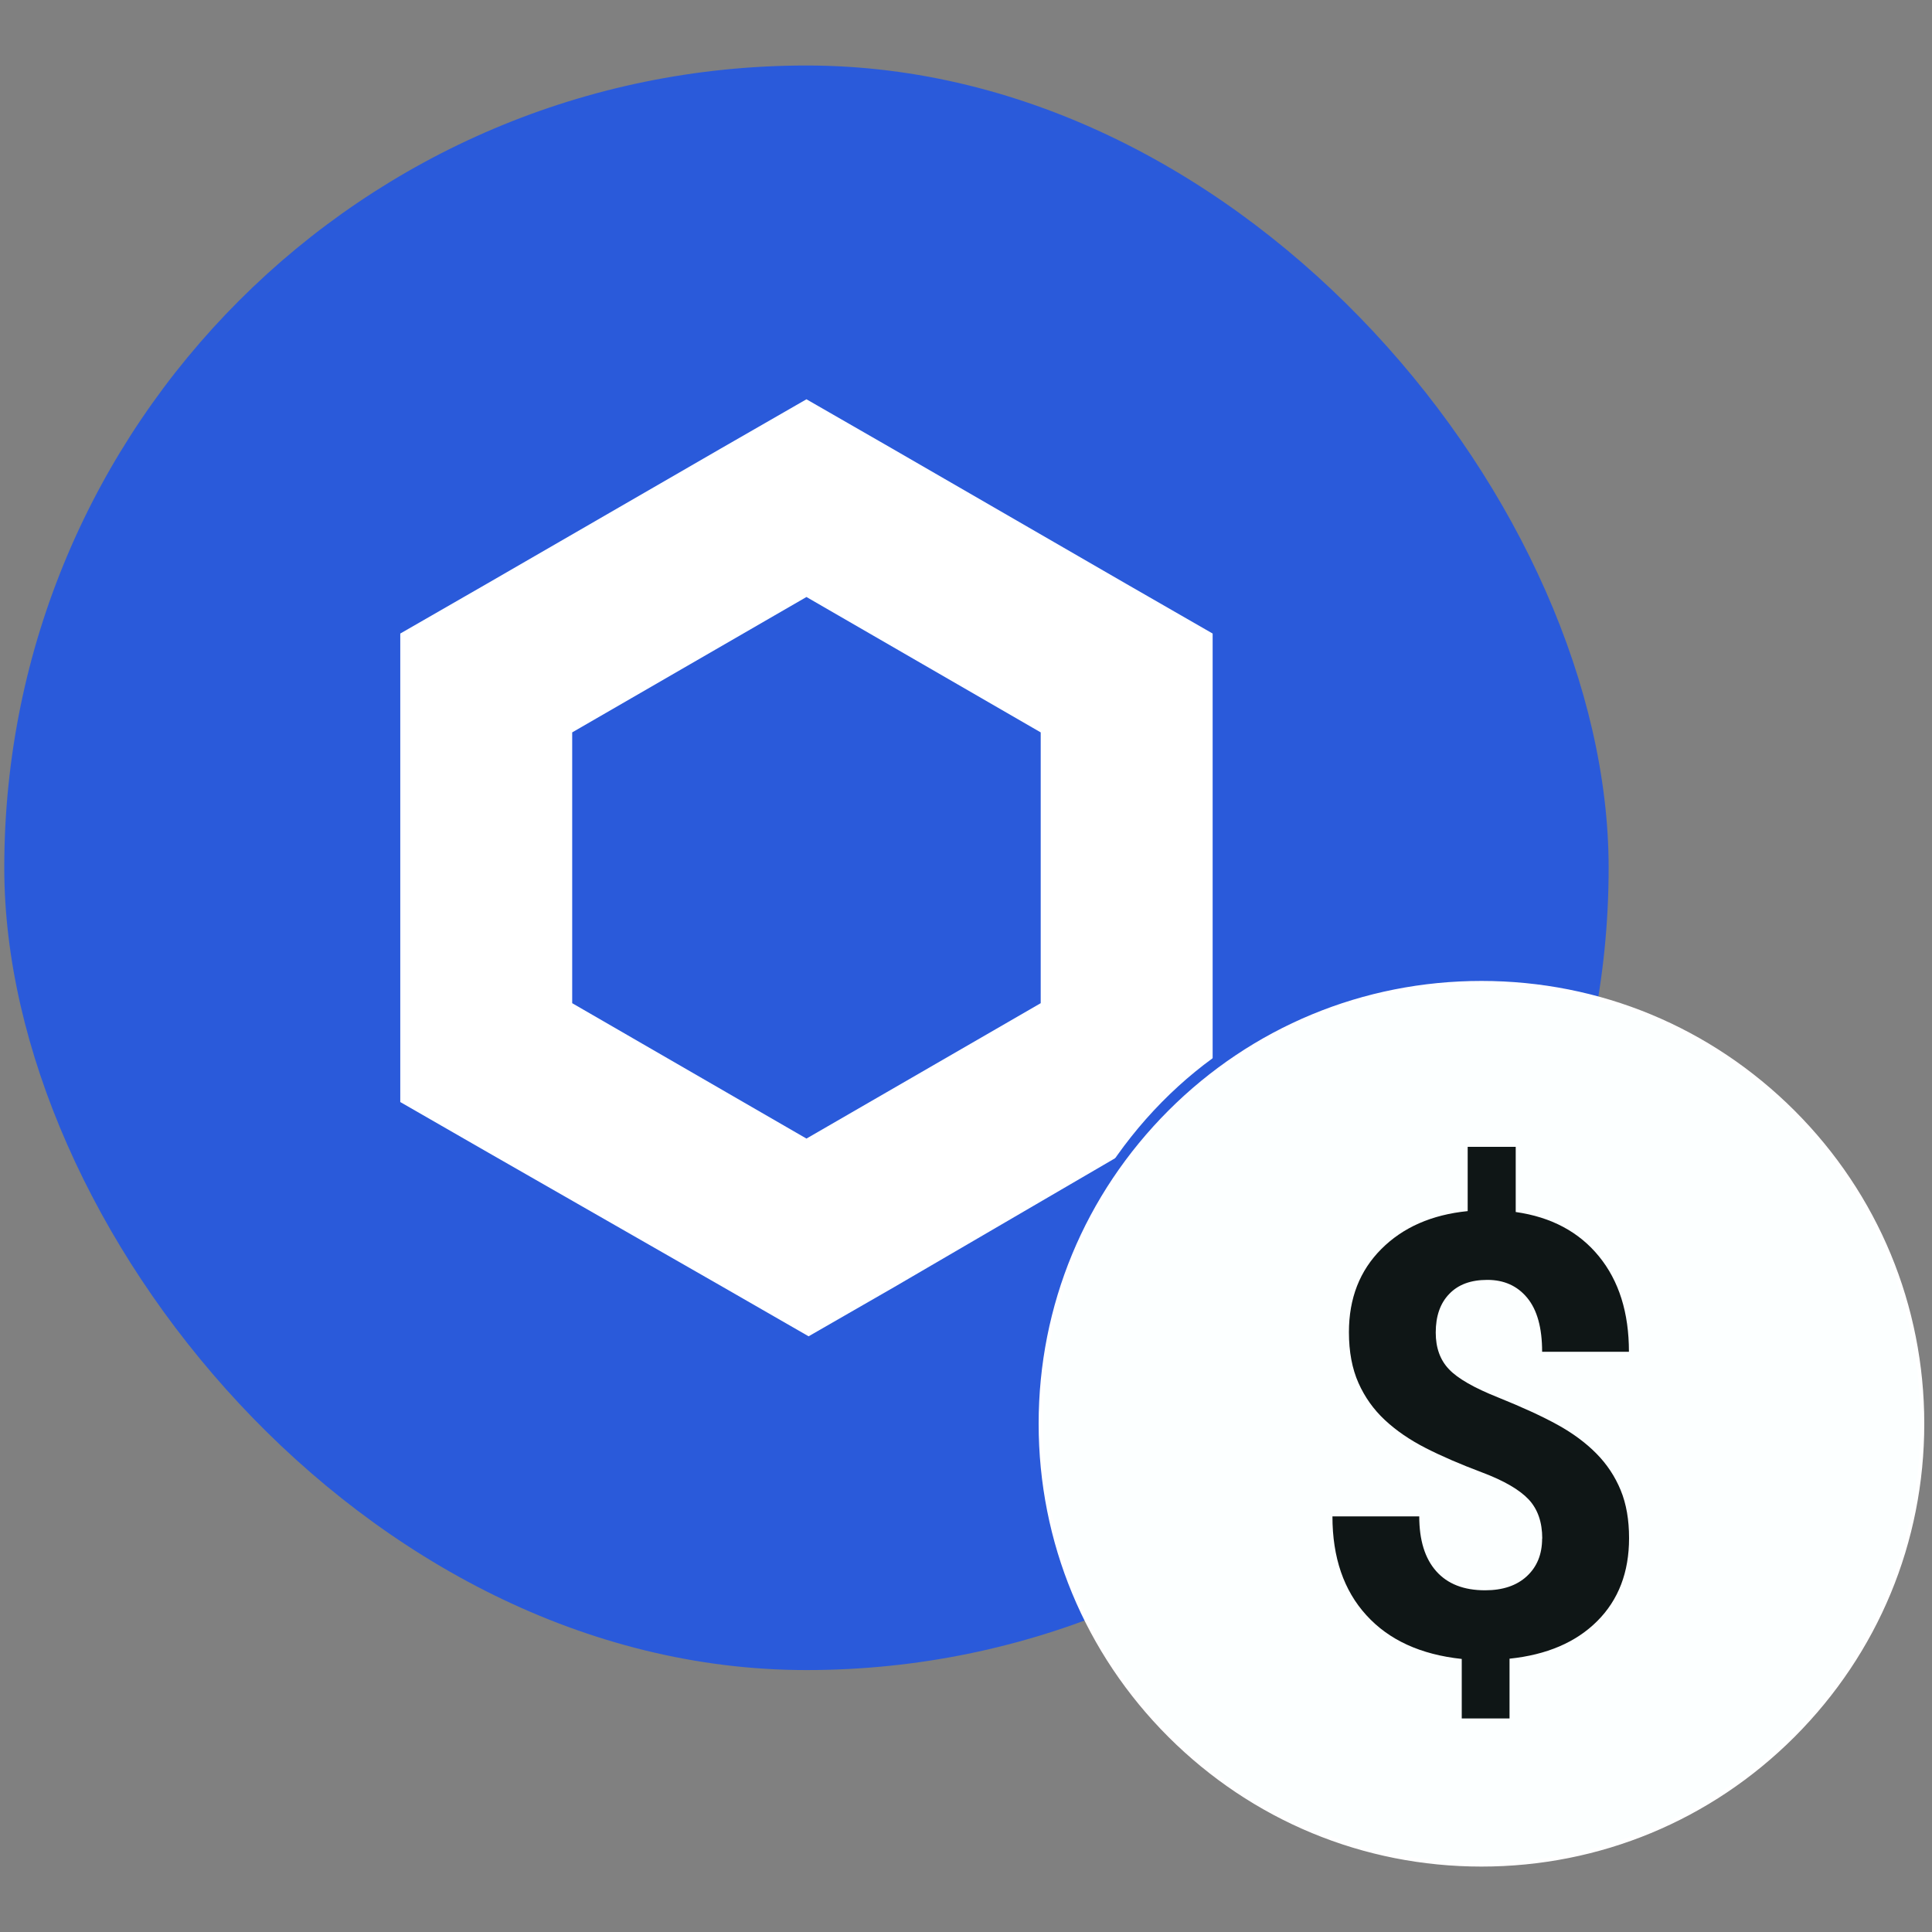 <svg width="150" height="150" viewBox="0 0 150 150" fill="none" xmlns="http://www.w3.org/2000/svg">
<rect x="0" y="0" width="150" height="150" fill="#808080" stroke="none"/>
<rect x="0.332" y="5.086" width="124.562" height="124.578" rx="62.281" fill="#2A5ADA"/>
<path d="M62.613 31L55.939 34.838L37.751 45.35L31.077 49.188V85.562L37.751 89.4L56.106 99.912L62.78 103.75L69.454 99.912L87.475 89.4L94.149 85.562V49.188L87.475 45.35L69.287 34.838L62.613 31ZM44.425 77.887V56.863L62.613 46.351L80.8 56.863V77.887L62.613 88.399L44.425 77.887Z" fill="white"/>
<ellipse cx="104.298" cy="103.003" rx="22" ry="27.5" transform="rotate(32.339 104.298 103.003)" fill="#2A5ADA"/>
<path d="M115.02 144.92C105.84 144.92 97.21 141.34 90.71 134.85C84.22 128.36 80.64 119.73 80.64 110.54C80.64 101.35 84.22 92.73 90.71 86.23C97.2 79.74 105.83 76.16 115.02 76.16C124.21 76.16 132.83 79.74 139.33 86.23C145.82 92.72 149.4 101.35 149.4 110.54C149.4 119.73 145.82 128.35 139.33 134.85C132.84 141.34 124.21 144.92 115.02 144.92ZM115.02 76.76C106 76.76 97.52 80.27 91.14 86.65C84.76 93.03 81.25 101.51 81.25 110.53C81.25 119.55 84.76 128.04 91.14 134.42C97.52 140.8 106 144.31 115.02 144.31C124.04 144.31 132.53 140.8 138.91 134.42C145.29 128.04 148.8 119.56 148.8 110.53C148.8 101.5 145.29 93.03 138.91 86.65C132.53 80.27 124.05 76.76 115.02 76.76Z" fill="white"/>
<path d="M115.02 144.62C133.842 144.62 149.1 129.362 149.1 110.54C149.1 91.718 133.842 76.46 115.02 76.46C96.198 76.46 80.94 91.718 80.94 110.54C80.94 129.362 96.198 144.62 115.02 144.62Z" fill="#FCFFFF"/>
<path d="M119.74 119.46C119.74 118.18 119.39 117.17 118.68 116.41C117.97 115.66 116.77 114.96 115.07 114.32C113.37 113.68 111.91 113.05 110.68 112.42C109.45 111.79 108.4 111.07 107.52 110.25C106.64 109.43 105.96 108.47 105.47 107.37C104.98 106.27 104.73 104.95 104.73 103.43C104.73 100.8 105.57 98.65 107.25 96.97C108.93 95.29 111.16 94.31 113.95 94.03V89.04H117.68V94.1C120.43 94.49 122.59 95.64 124.14 97.54C125.7 99.45 126.47 101.92 126.47 104.95H119.73C119.73 103.08 119.34 101.69 118.57 100.76C117.8 99.83 116.77 99.37 115.48 99.37C114.19 99.37 113.22 99.73 112.52 100.46C111.82 101.18 111.47 102.18 111.47 103.46C111.47 104.64 111.81 105.59 112.5 106.31C113.18 107.03 114.46 107.76 116.32 108.5C118.18 109.25 119.71 109.95 120.91 110.61C122.11 111.27 123.12 112.02 123.94 112.85C124.76 113.68 125.39 114.63 125.83 115.7C126.27 116.77 126.48 118.01 126.48 119.42C126.48 122.07 125.66 124.21 124.01 125.86C122.36 127.51 120.09 128.48 117.2 128.78V133.42H113.49V128.8C110.3 128.46 107.83 127.33 106.08 125.4C104.33 123.48 103.45 120.92 103.45 117.73H110.19C110.19 119.58 110.63 121 111.51 121.99C112.39 122.98 113.65 123.47 115.3 123.47C116.67 123.47 117.75 123.11 118.54 122.38C119.33 121.65 119.73 120.68 119.73 119.45L119.74 119.46Z" fill="#0F1616"/>
</svg>
